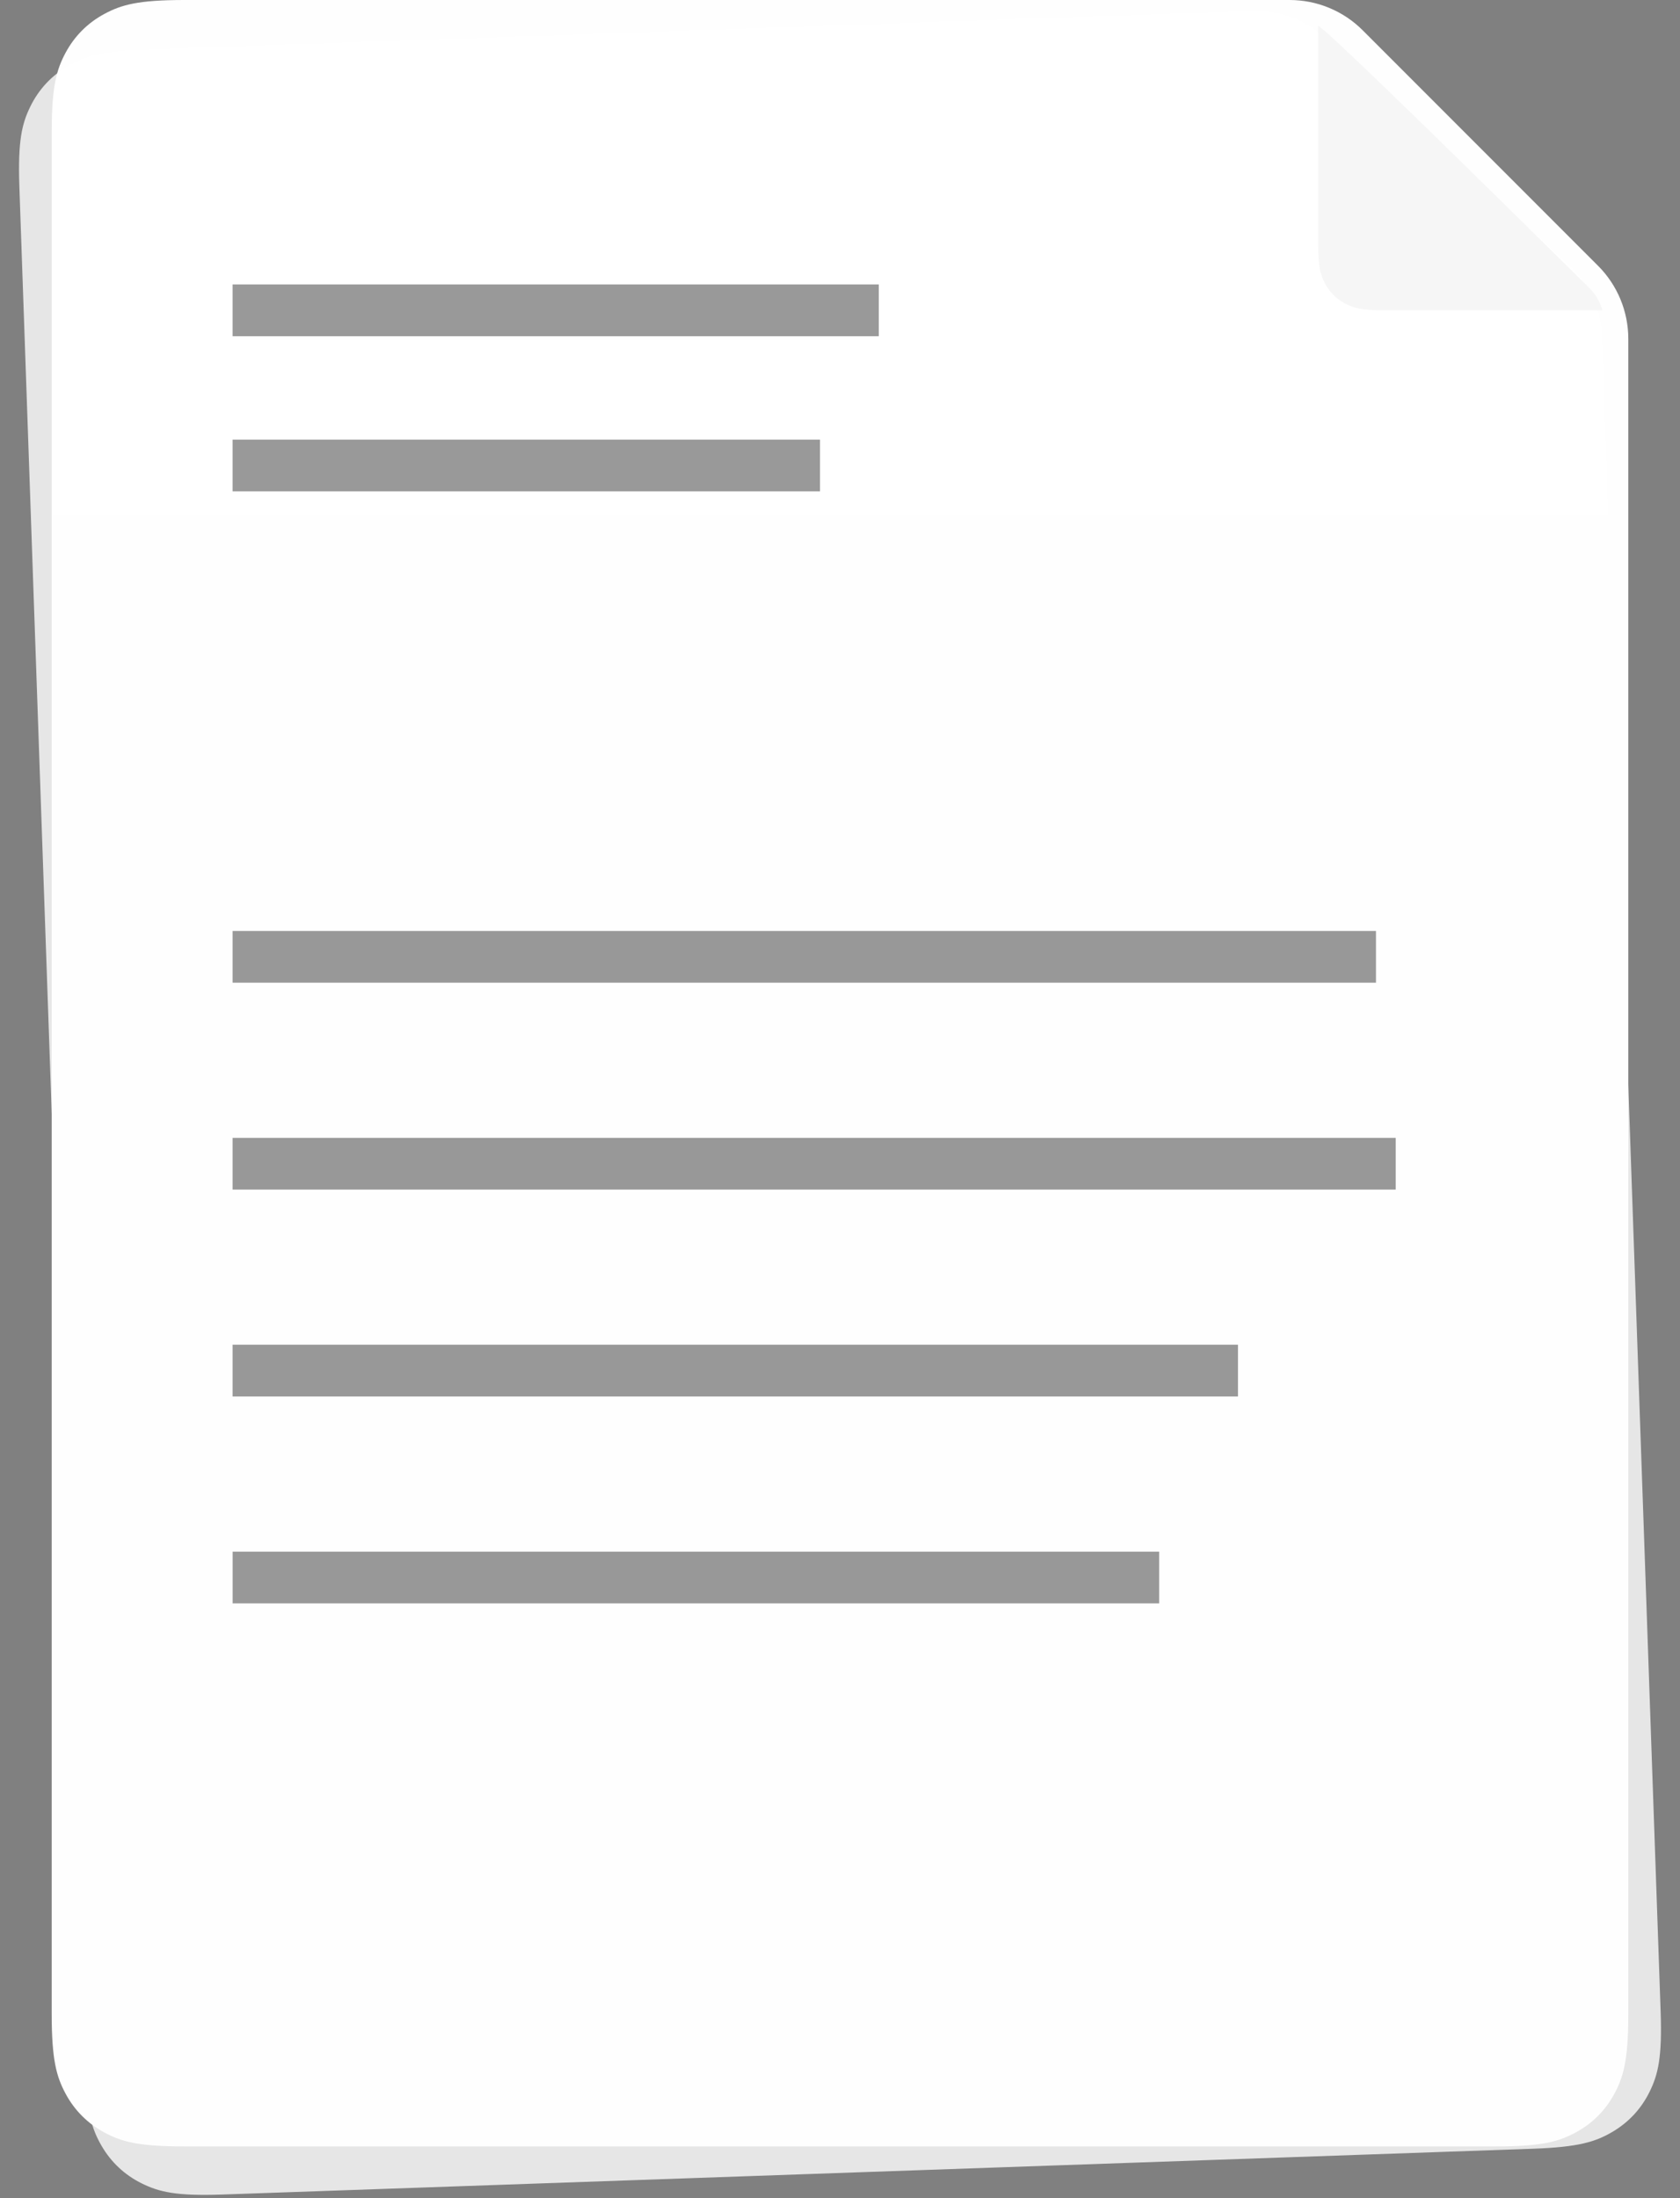 <?xml version="1.0" encoding="UTF-8" standalone="no"?>
<svg width="65px" height="85px" viewBox="0 0 65 85" version="1.1" xmlns="http://www.w3.org/2000/svg" xmlns:xlink="http://www.w3.org/1999/xlink">
    <rect x="0" y="0" width="65" height="85" fill="#808080" stroke="none"/>
    <!-- Generator: Sketch 50.2 (55047) - http://www.bohemiancoding.com/sketch -->
    <title>Group 3</title>
    <desc>Created with Sketch.</desc>
    <defs>
        <linearGradient x1="50%" y1="-58.952%" x2="50%" y2="178.645%" id="linearGradient-1">
            <stop stop-color="#FFFFFF" stop-opacity="0.991" offset="0%"></stop>
            <stop stop-color="#FDFDFD" offset="100%"></stop>
        </linearGradient>
    </defs>
    <g id="Page-1" stroke="none" stroke-width="1" fill="none" fill-rule="evenodd">
        <g id="Artboard" transform="translate(-82, -40)">
            <g id="Group-3" transform="translate(82, 39)">
                <path d="M52.724,3.172 L61.828,12.276 C62.579,13.026 63,14.043 63,15.104 L63,79.872 C63,81.655 62.814,82.302 62.466,82.954 C62.117,83.606 61.606,84.117 60.954,84.466 C60.302,84.814 59.655,85 57.872,85 L7.128,85 C5.345,85 4.698,84.814 4.046,84.466 C3.394,84.117 2.883,83.606 2.534,82.954 C2.186,82.302 2,81.655 2,79.872 L2,7.128 C2,5.345 2.186,4.698 2.534,4.046 C2.883,3.394 3.394,2.883 4.046,2.534 C4.698,2.186 5.345,2 7.128,2 L49.896,2 C50.957,2 51.974,2.421 52.724,3.172 Z" id="Combined-Shape" fill="#E6E6E6" transform="translate(32.5, 43.5) rotate(-2) translate(-32.5, -43.5) "></path>
                <g id="Group-4" transform="translate(2, 1)">
                    <path d="M50.724,1.172 L59.828,10.276 C60.579,11.026 61,12.043 61,13.104 L61,77.872 C61,79.655 60.814,80.302 60.466,80.954 C60.117,81.606 59.606,82.117 58.954,82.466 C58.302,82.814 57.655,83 55.872,83 L5.128,83 C3.345,83 2.698,82.814 2.046,82.466 C1.394,82.117 0.883,81.606 0.534,80.954 C0.186,80.302 0,79.655 0,77.872 L0,5.128 C0,3.345 0.186,2.698 0.534,2.046 C0.883,1.394 1.394,0.883 2.046,0.534 C2.698,0.186 3.345,-4.75175455e-14 5.128,-4.75175455e-14 L47.896,-4.52970994e-14 C48.957,-4.54919773e-14 49.974,0.421 50.724,1.172 Z" id="Combined-Shape" fill="url(#linearGradient-1)"></path>
                    <path d="M51.582,12 C50.684,12 50.359,11.907 50.03,11.731 C49.702,11.555 49.445,11.298 49.269,10.97 C49.093,10.641 49,10.316 49,9.418 L49,1 C49.217,1.062 52.713,4.44 59.488,11.132 C59.732,11.375 59.907,11.675 60,12 L51.582,12 Z" id="Combined-Shape" fill="#F6F6F6"></path>
                </g>
                <g id="Group-2" opacity="0.4" transform="translate(9, 37)" fill="#000000">
                    <rect id="Rectangle-Copy-2" x="0" y="0" width="44.237" height="2"></rect>
                    <rect id="Rectangle-Copy-3" x="0" y="8" width="45" height="2"></rect>
                    <rect id="Rectangle-Copy-5" transform="translate(17.924, 25) scale(-1, -1) translate(-17.924, -25) " x="0" y="24" width="35.847" height="2"></rect>
                    <rect id="Rectangle-Copy-7" transform="translate(19.449, 17) scale(-1, -1) translate(-19.449, -17) " x="0" y="16" width="38.898" height="2"></rect>
                </g>
                <g id="Group" opacity="0.4" transform="translate(9, 12)" fill="#000000">
                    <rect id="Rectangle" x="0" y="0" width="25" height="2"></rect>
                    <rect id="Rectangle-Copy" x="0" y="6" width="22.727" height="2"></rect>
                </g>
            </g>
        </g>
    </g>
</svg>